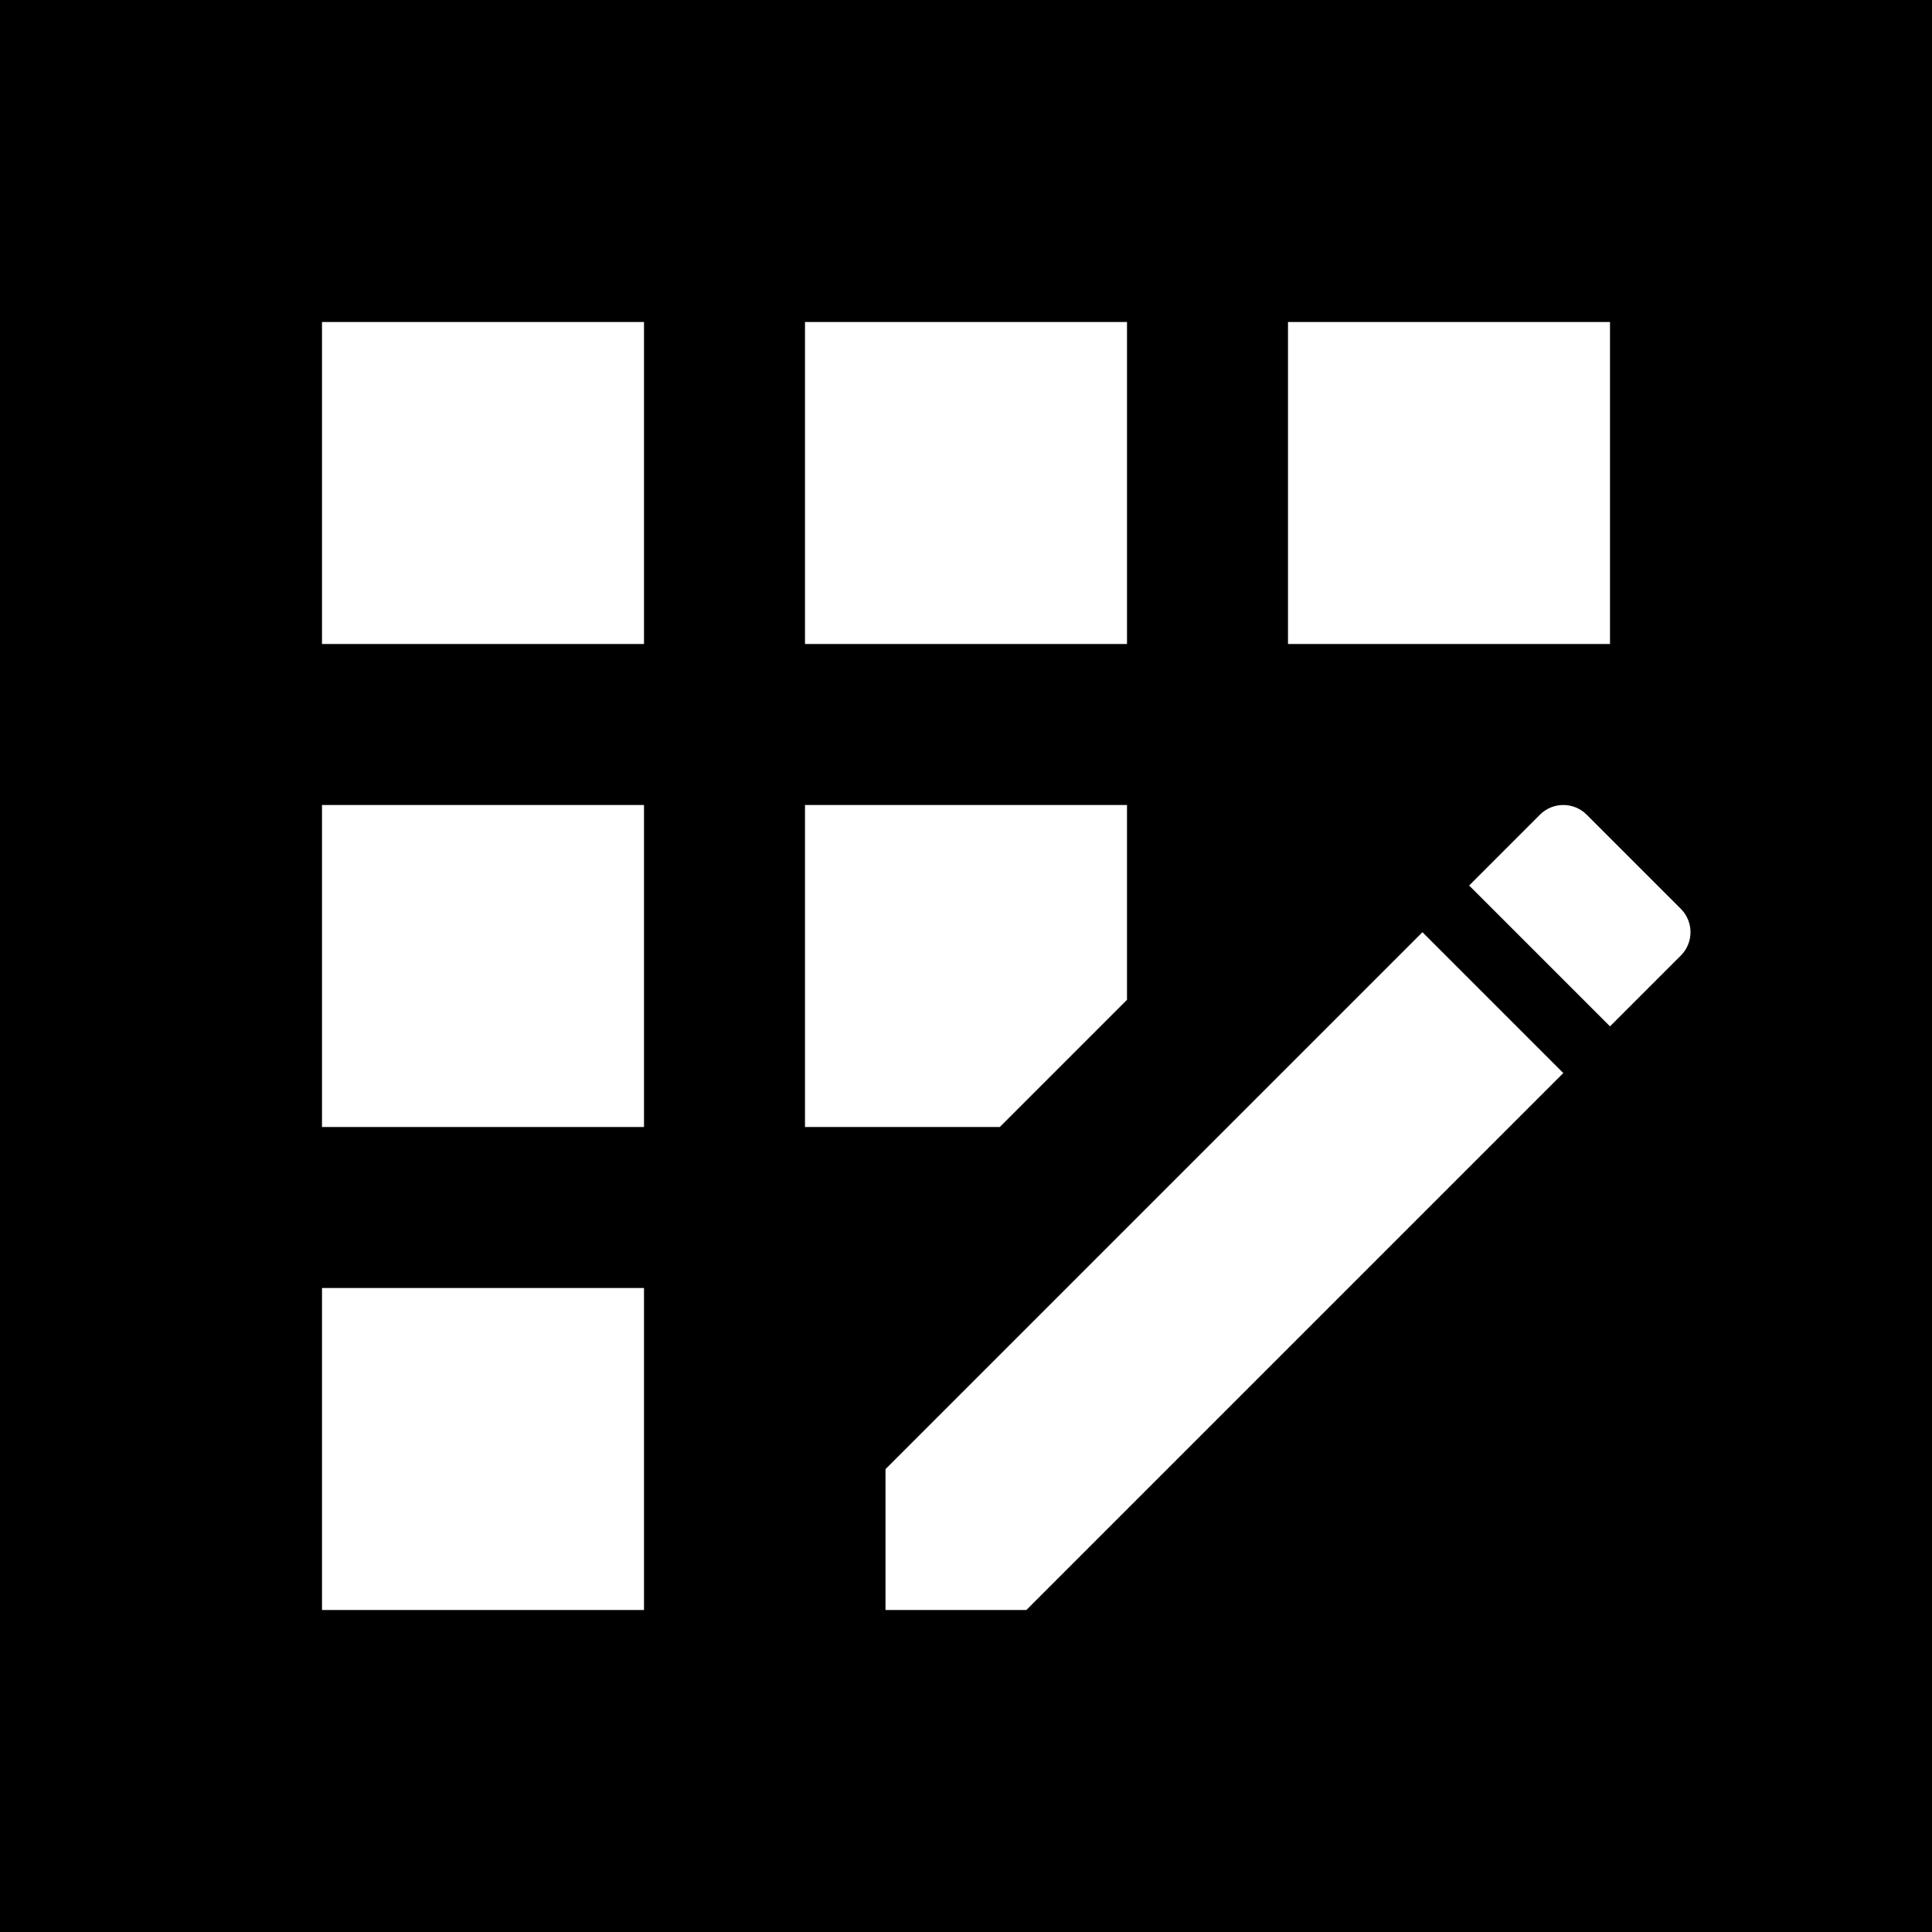 <svg xmlns="http://www.w3.org/2000/svg" enable-background="new 0 0 24 24" height="24" viewBox="0 0 24 24" width="24"><g><rect fill="black" height="24" width="24"/></g><g><g><rect fill="white" height="4" width="4" x="10" y="4"/><rect fill="white" height="4" width="4" x="4" y="16"/><rect fill="white" height="4" width="4" x="4" y="10"/><rect fill="white" height="4" width="4" x="4" y="4"/><polygon fill="white" points="14,12.42 14,10 10,10 10,14 12.42,14"/><path fill="white" d="M20.88,11.29l-1.17-1.17c-0.16-0.16-0.42-0.16-0.58,0L18.25,11L20,12.75l0.88-0.88C21.04,11.71,21.04,11.45,20.88,11.29z"/><polygon fill="white" points="11,18.25 11,20 12.75,20 19.42,13.33 17.67,11.58"/><rect fill="white" height="4" width="4" x="16" y="4"/></g></g></svg>